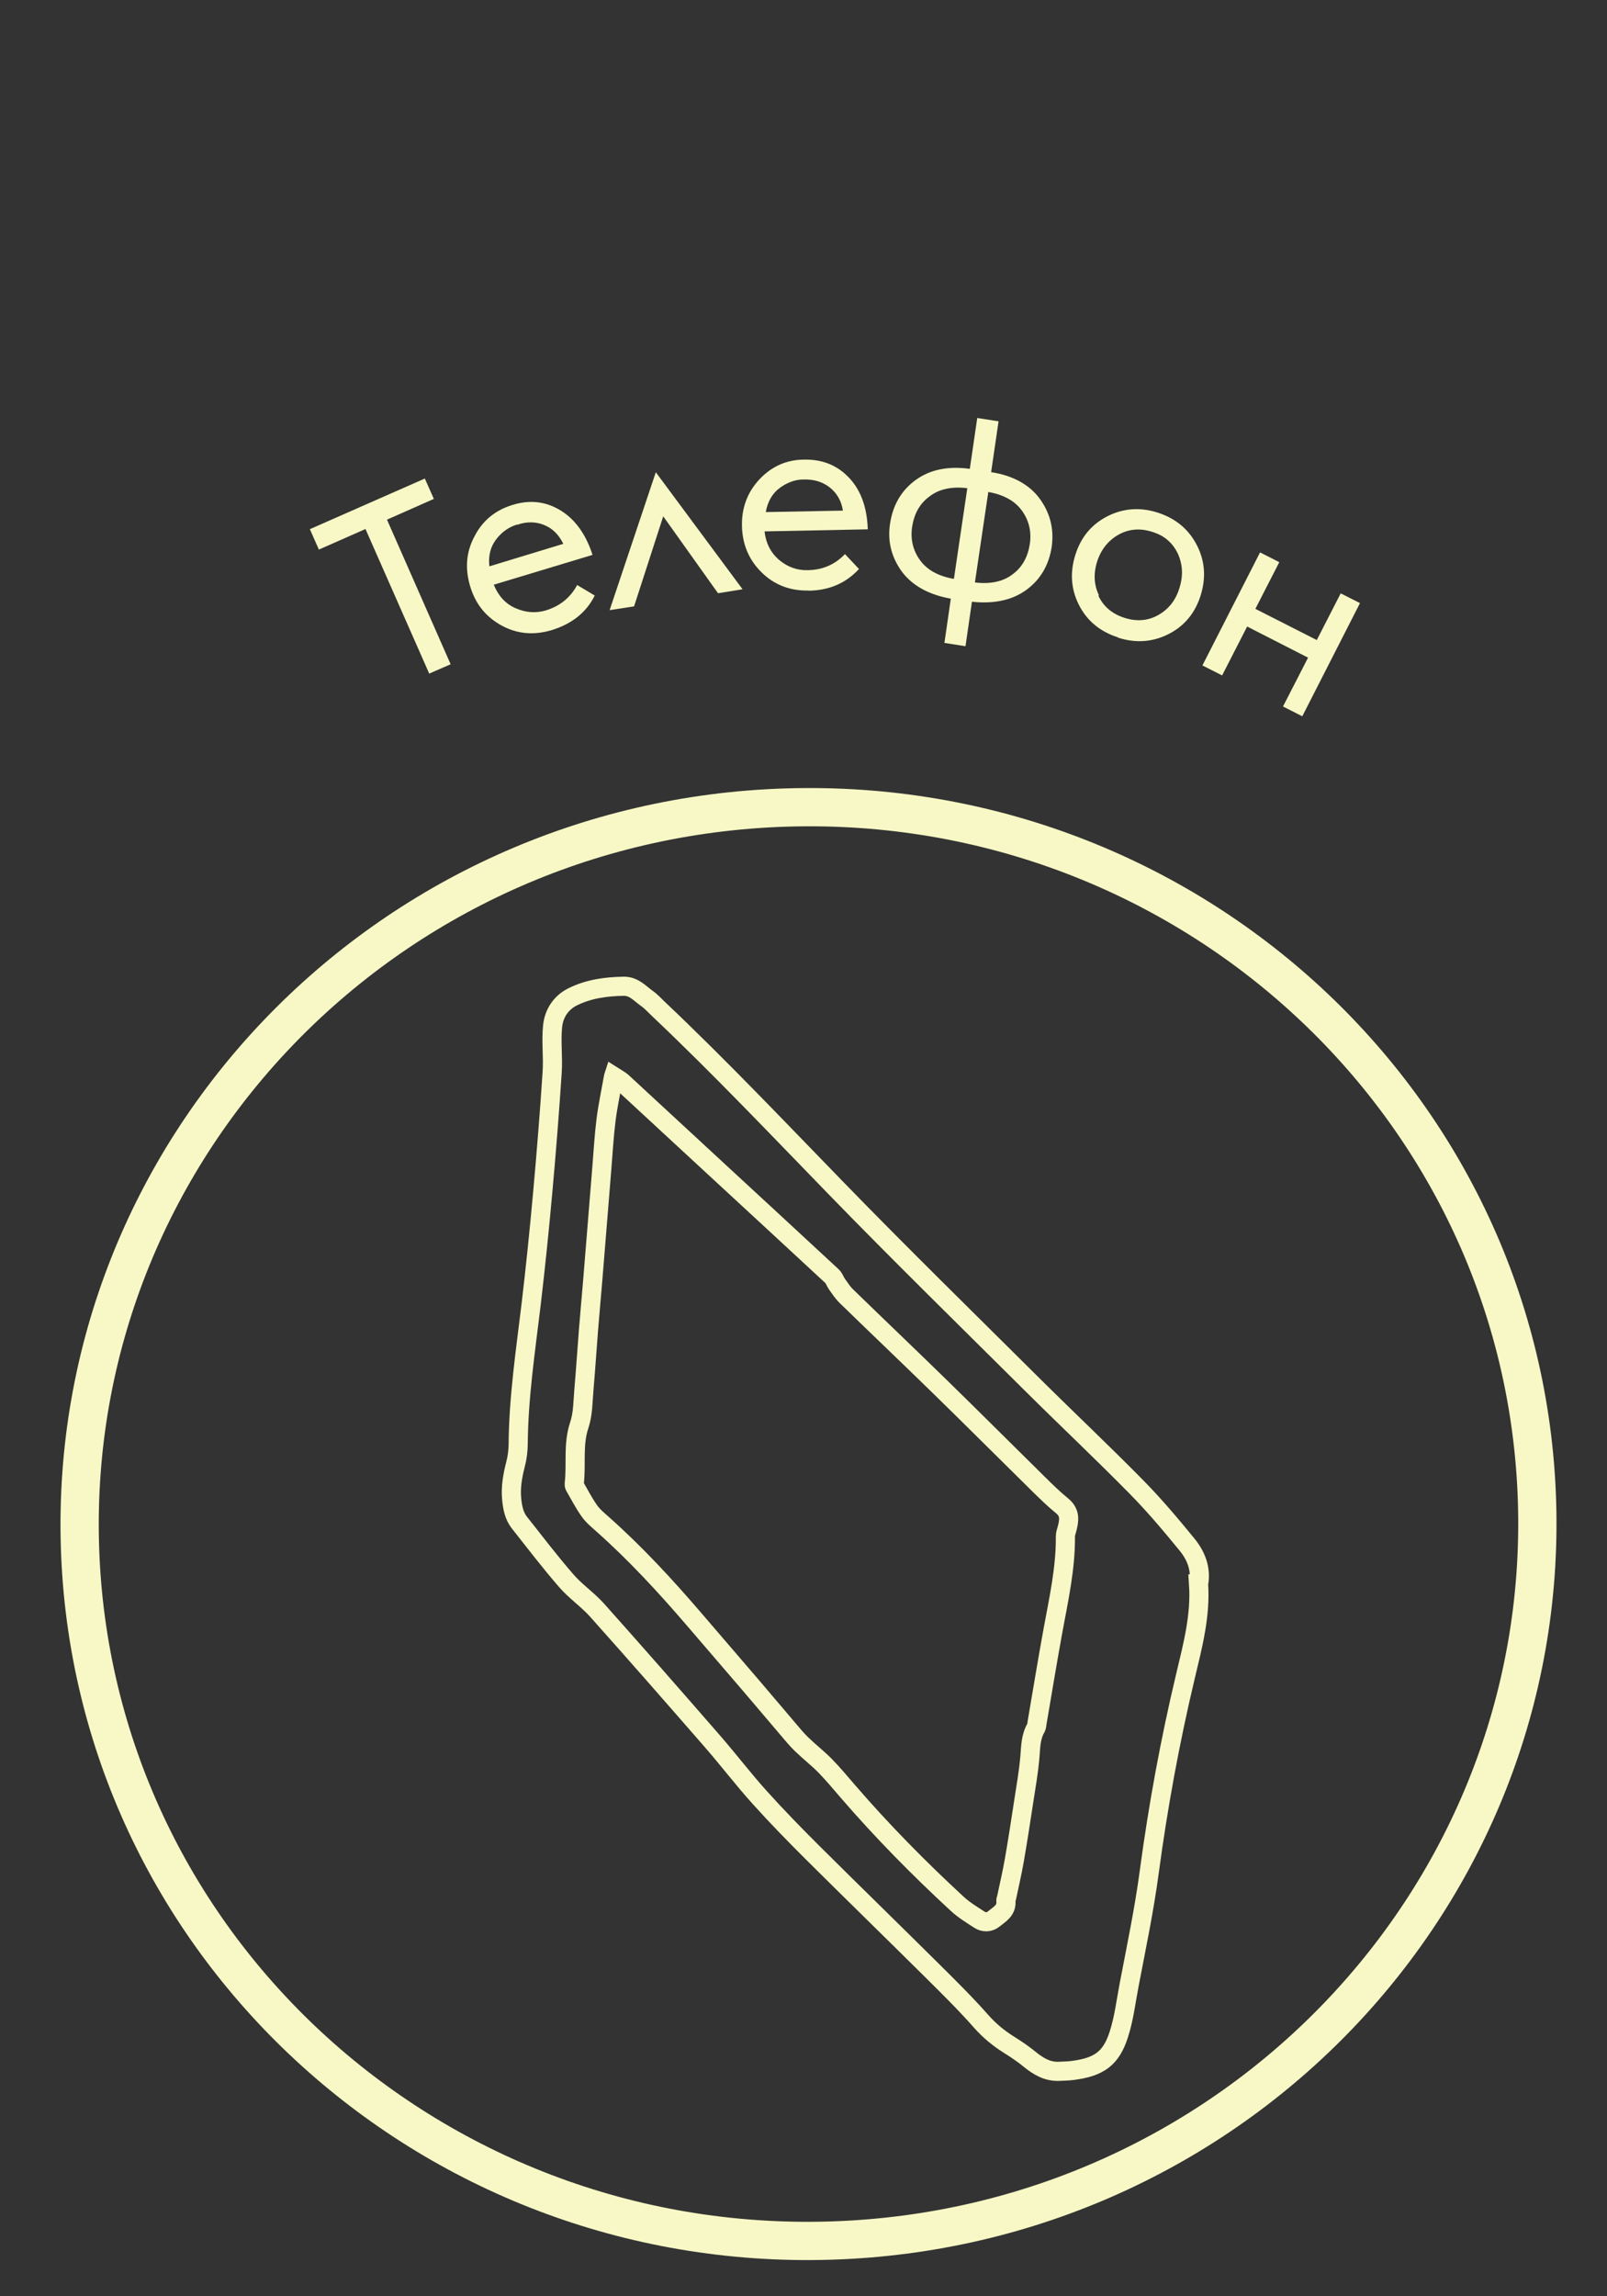 <svg width="42" height="60" viewBox="0 0 42 60" fill="none" xmlns="http://www.w3.org/2000/svg">
<rect x="0" y="0" width="42" height="60" fill="#333333" stroke="none"/>
<path d="M20.555 21.1C31.079 20.777 39.854 28.905 40.171 39.238C40.488 49.57 32.229 58.222 21.706 58.545C11.182 58.868 2.407 50.74 2.09 40.407C1.773 30.075 10.032 21.423 20.555 21.1Z" stroke="#F7F8C5"/>
<path d="M16.036 28.13C15.963 28.54 15.885 28.897 15.84 29.259C15.787 29.678 15.763 30.104 15.729 30.526C15.649 31.5 15.571 32.474 15.492 33.447C15.457 33.872 15.417 34.296 15.383 34.721C15.341 35.25 15.307 35.782 15.261 36.311C15.234 36.62 15.238 36.946 15.141 37.234C14.969 37.742 15.068 38.26 15.008 38.769C15.005 38.788 15.008 38.813 15.017 38.83C15.143 39.048 15.258 39.274 15.405 39.48C15.497 39.612 15.629 39.718 15.75 39.827C16.604 40.586 17.379 41.424 18.123 42.29C18.626 42.875 19.13 43.46 19.632 44.047C19.954 44.423 20.273 44.803 20.595 45.18C20.709 45.313 20.82 45.451 20.947 45.573C21.148 45.768 21.371 45.941 21.567 46.14C21.774 46.352 21.964 46.581 22.157 46.805C23.051 47.841 24.009 48.814 25.013 49.741C25.187 49.903 25.395 50.029 25.595 50.159C25.717 50.238 25.86 50.233 25.971 50.142C26.12 50.019 26.319 49.918 26.289 49.668C26.287 49.644 26.301 49.618 26.306 49.594C26.374 49.269 26.451 48.945 26.508 48.618C26.597 48.11 26.675 47.599 26.753 47.088C26.813 46.695 26.884 46.3 26.917 45.905C26.939 45.643 26.937 45.386 27.074 45.15C27.096 45.113 27.096 45.062 27.104 45.017C27.242 44.212 27.374 43.404 27.521 42.599C27.671 41.784 27.853 40.974 27.845 40.138C27.845 40.079 27.868 40.019 27.884 39.96C27.944 39.737 27.981 39.529 27.762 39.349C27.541 39.169 27.336 38.968 27.132 38.767C26.283 37.931 25.44 37.087 24.587 36.254C23.768 35.454 22.938 34.664 22.117 33.865C22.024 33.774 21.951 33.66 21.873 33.552C21.827 33.487 21.803 33.4 21.747 33.347C20.746 32.418 19.742 31.492 18.738 30.565C17.912 29.802 17.086 29.036 16.259 28.273C16.207 28.225 16.14 28.193 16.037 28.127L16.036 28.13Z" stroke="#F7F8C5" stroke-width="0.5" stroke-miterlimit="10"/>
<path d="M31.325 41.385C31.382 42.219 31.172 43.003 30.985 43.789C30.581 45.482 30.267 47.193 30.036 48.916C29.904 49.903 29.7 50.872 29.514 51.846C29.429 52.288 29.377 52.74 29.239 53.165C29.039 53.783 28.73 54.007 28.049 54.098C27.927 54.114 27.804 54.117 27.683 54.122C27.377 54.136 27.138 53.993 26.91 53.807C26.745 53.672 26.567 53.551 26.386 53.438C26.106 53.264 25.86 53.062 25.639 52.812C25.241 52.36 24.81 51.935 24.383 51.511C23.336 50.472 22.28 49.445 21.236 48.406C20.765 47.937 20.3 47.46 19.856 46.967C19.428 46.492 19.04 45.983 18.62 45.5C17.622 44.354 16.621 43.21 15.608 42.076C15.361 41.799 15.042 41.584 14.799 41.303C14.374 40.813 13.979 40.296 13.576 39.786C13.434 39.607 13.395 39.39 13.373 39.169C13.343 38.859 13.397 38.562 13.473 38.263C13.518 38.093 13.541 37.913 13.543 37.736C13.553 36.51 13.735 35.3 13.881 34.087C13.996 33.117 14.095 32.145 14.183 31.172C14.278 30.122 14.362 29.071 14.431 28.02C14.458 27.618 14.401 27.209 14.443 26.81C14.477 26.488 14.652 26.206 14.96 26.05C15.38 25.84 15.832 25.778 16.3 25.77C16.566 25.766 16.717 25.953 16.901 26.084C17.014 26.162 17.108 26.268 17.208 26.363C18.803 27.873 20.314 29.466 21.845 31.041C23.539 32.785 25.276 34.484 27.001 36.199C27.898 37.09 28.819 37.957 29.706 38.859C30.171 39.331 30.601 39.842 31.021 40.356C31.262 40.649 31.4 41 31.326 41.385H31.325Z" stroke="#F7F8C5" stroke-width="0.5" stroke-miterlimit="10"/>
<path d="M11.222 17.61L9.552 13.823L8.334 14.36L8.098 13.827L11.103 12.504L11.339 13.036L10.114 13.578L11.778 17.357L11.225 17.597L11.222 17.61Z" fill="#F7F8C5"/>
<path d="M14.418 16.465C13.954 16.603 13.518 16.569 13.105 16.342C12.693 16.114 12.426 15.78 12.287 15.317C12.149 14.854 12.183 14.418 12.403 14.011C12.617 13.596 12.951 13.329 13.393 13.194C13.843 13.054 14.264 13.099 14.648 13.336C15.027 13.565 15.312 13.956 15.486 14.499L12.905 15.278C13.023 15.568 13.208 15.774 13.468 15.889C13.729 16.004 13.996 16.032 14.274 15.947C14.638 15.834 14.911 15.612 15.084 15.286L15.544 15.561C15.325 16.003 14.945 16.303 14.418 16.465ZM13.51 13.708C13.297 13.77 13.113 13.904 12.968 14.092C12.823 14.28 12.759 14.515 12.79 14.798L14.722 14.21C14.604 13.967 14.439 13.806 14.222 13.718C14.005 13.629 13.768 13.626 13.523 13.71L13.51 13.708Z" fill="#F7F8C5"/>
<path d="M15.931 15.948L17.14 12.339L19.407 15.397L18.766 15.501L17.334 13.491L16.572 15.844L15.939 15.942L15.931 15.948Z" fill="#F7F8C5"/>
<path d="M21.133 15.43C20.649 15.442 20.239 15.283 19.909 14.96C19.579 14.637 19.404 14.236 19.392 13.752C19.379 13.267 19.538 12.857 19.848 12.525C20.166 12.188 20.553 12.011 21.022 12.009C21.499 12.002 21.882 12.157 22.191 12.484C22.5 12.811 22.661 13.257 22.68 13.831L19.982 13.885C20.016 14.189 20.14 14.439 20.362 14.63C20.578 14.813 20.834 14.908 21.121 14.898C21.503 14.89 21.824 14.75 22.084 14.478L22.45 14.868C22.115 15.23 21.684 15.428 21.125 15.435L21.133 15.43ZM21.002 12.529C20.778 12.528 20.568 12.611 20.377 12.751C20.185 12.891 20.063 13.109 20.014 13.38L22.03 13.342C21.99 13.078 21.865 12.875 21.677 12.73C21.489 12.585 21.268 12.523 21.002 12.529Z" fill="#F7F8C5"/>
<path d="M25.24 16.886L24.683 16.799L24.85 15.643C24.282 15.541 23.856 15.311 23.574 14.941C23.306 14.573 23.188 14.154 23.263 13.677C23.337 13.199 23.553 12.819 23.929 12.544C24.304 12.27 24.774 12.174 25.347 12.25L25.541 10.922L26.098 11.009L25.904 12.337C26.474 12.426 26.905 12.663 27.174 13.031C27.448 13.407 27.553 13.824 27.486 14.296C27.411 14.773 27.19 15.146 26.822 15.415C26.454 15.683 25.976 15.785 25.402 15.723L25.235 16.878L25.24 16.886ZM24.289 12.975C24.036 13.159 23.892 13.429 23.84 13.76C23.789 14.092 23.864 14.389 24.049 14.642C24.234 14.895 24.528 15.056 24.931 15.126L25.281 12.756C24.881 12.707 24.544 12.777 24.297 12.969L24.289 12.975ZM25.831 12.848L25.48 15.219C25.88 15.268 26.217 15.198 26.465 15.006C26.718 14.821 26.862 14.552 26.914 14.22C26.965 13.889 26.89 13.591 26.705 13.338C26.52 13.085 26.226 12.924 25.823 12.854L25.831 12.848Z" fill="#F7F8C5"/>
<path d="M29.216 16.652C28.744 16.503 28.402 16.212 28.195 15.799C27.988 15.387 27.961 14.948 28.108 14.488C28.254 14.029 28.538 13.693 28.95 13.486C29.363 13.278 29.81 13.246 30.275 13.4C30.74 13.555 31.076 13.838 31.288 14.259C31.496 14.671 31.522 15.11 31.376 15.57C31.229 16.029 30.946 16.365 30.533 16.572C30.12 16.779 29.674 16.812 29.209 16.657L29.216 16.652ZM28.707 15.567C28.84 15.846 29.061 16.037 29.384 16.142C29.694 16.244 29.997 16.224 30.264 16.075C30.532 15.927 30.725 15.692 30.822 15.374C30.927 15.051 30.912 14.757 30.787 14.472C30.653 14.193 30.44 13.997 30.122 13.9C29.812 13.797 29.51 13.818 29.242 13.966C28.974 14.114 28.782 14.349 28.679 14.659C28.574 14.982 28.589 15.277 28.722 15.556L28.707 15.567Z" fill="#F7F8C5"/>
<path d="M31.424 17.391L32.932 14.434L33.435 14.689L32.81 15.909L34.415 16.724L35.04 15.504L35.544 15.759L34.036 18.716L33.532 18.46L34.187 17.184L32.595 16.371L31.941 17.648L31.437 17.393L31.424 17.391Z" fill="#F7F8C5"/>
</svg>

